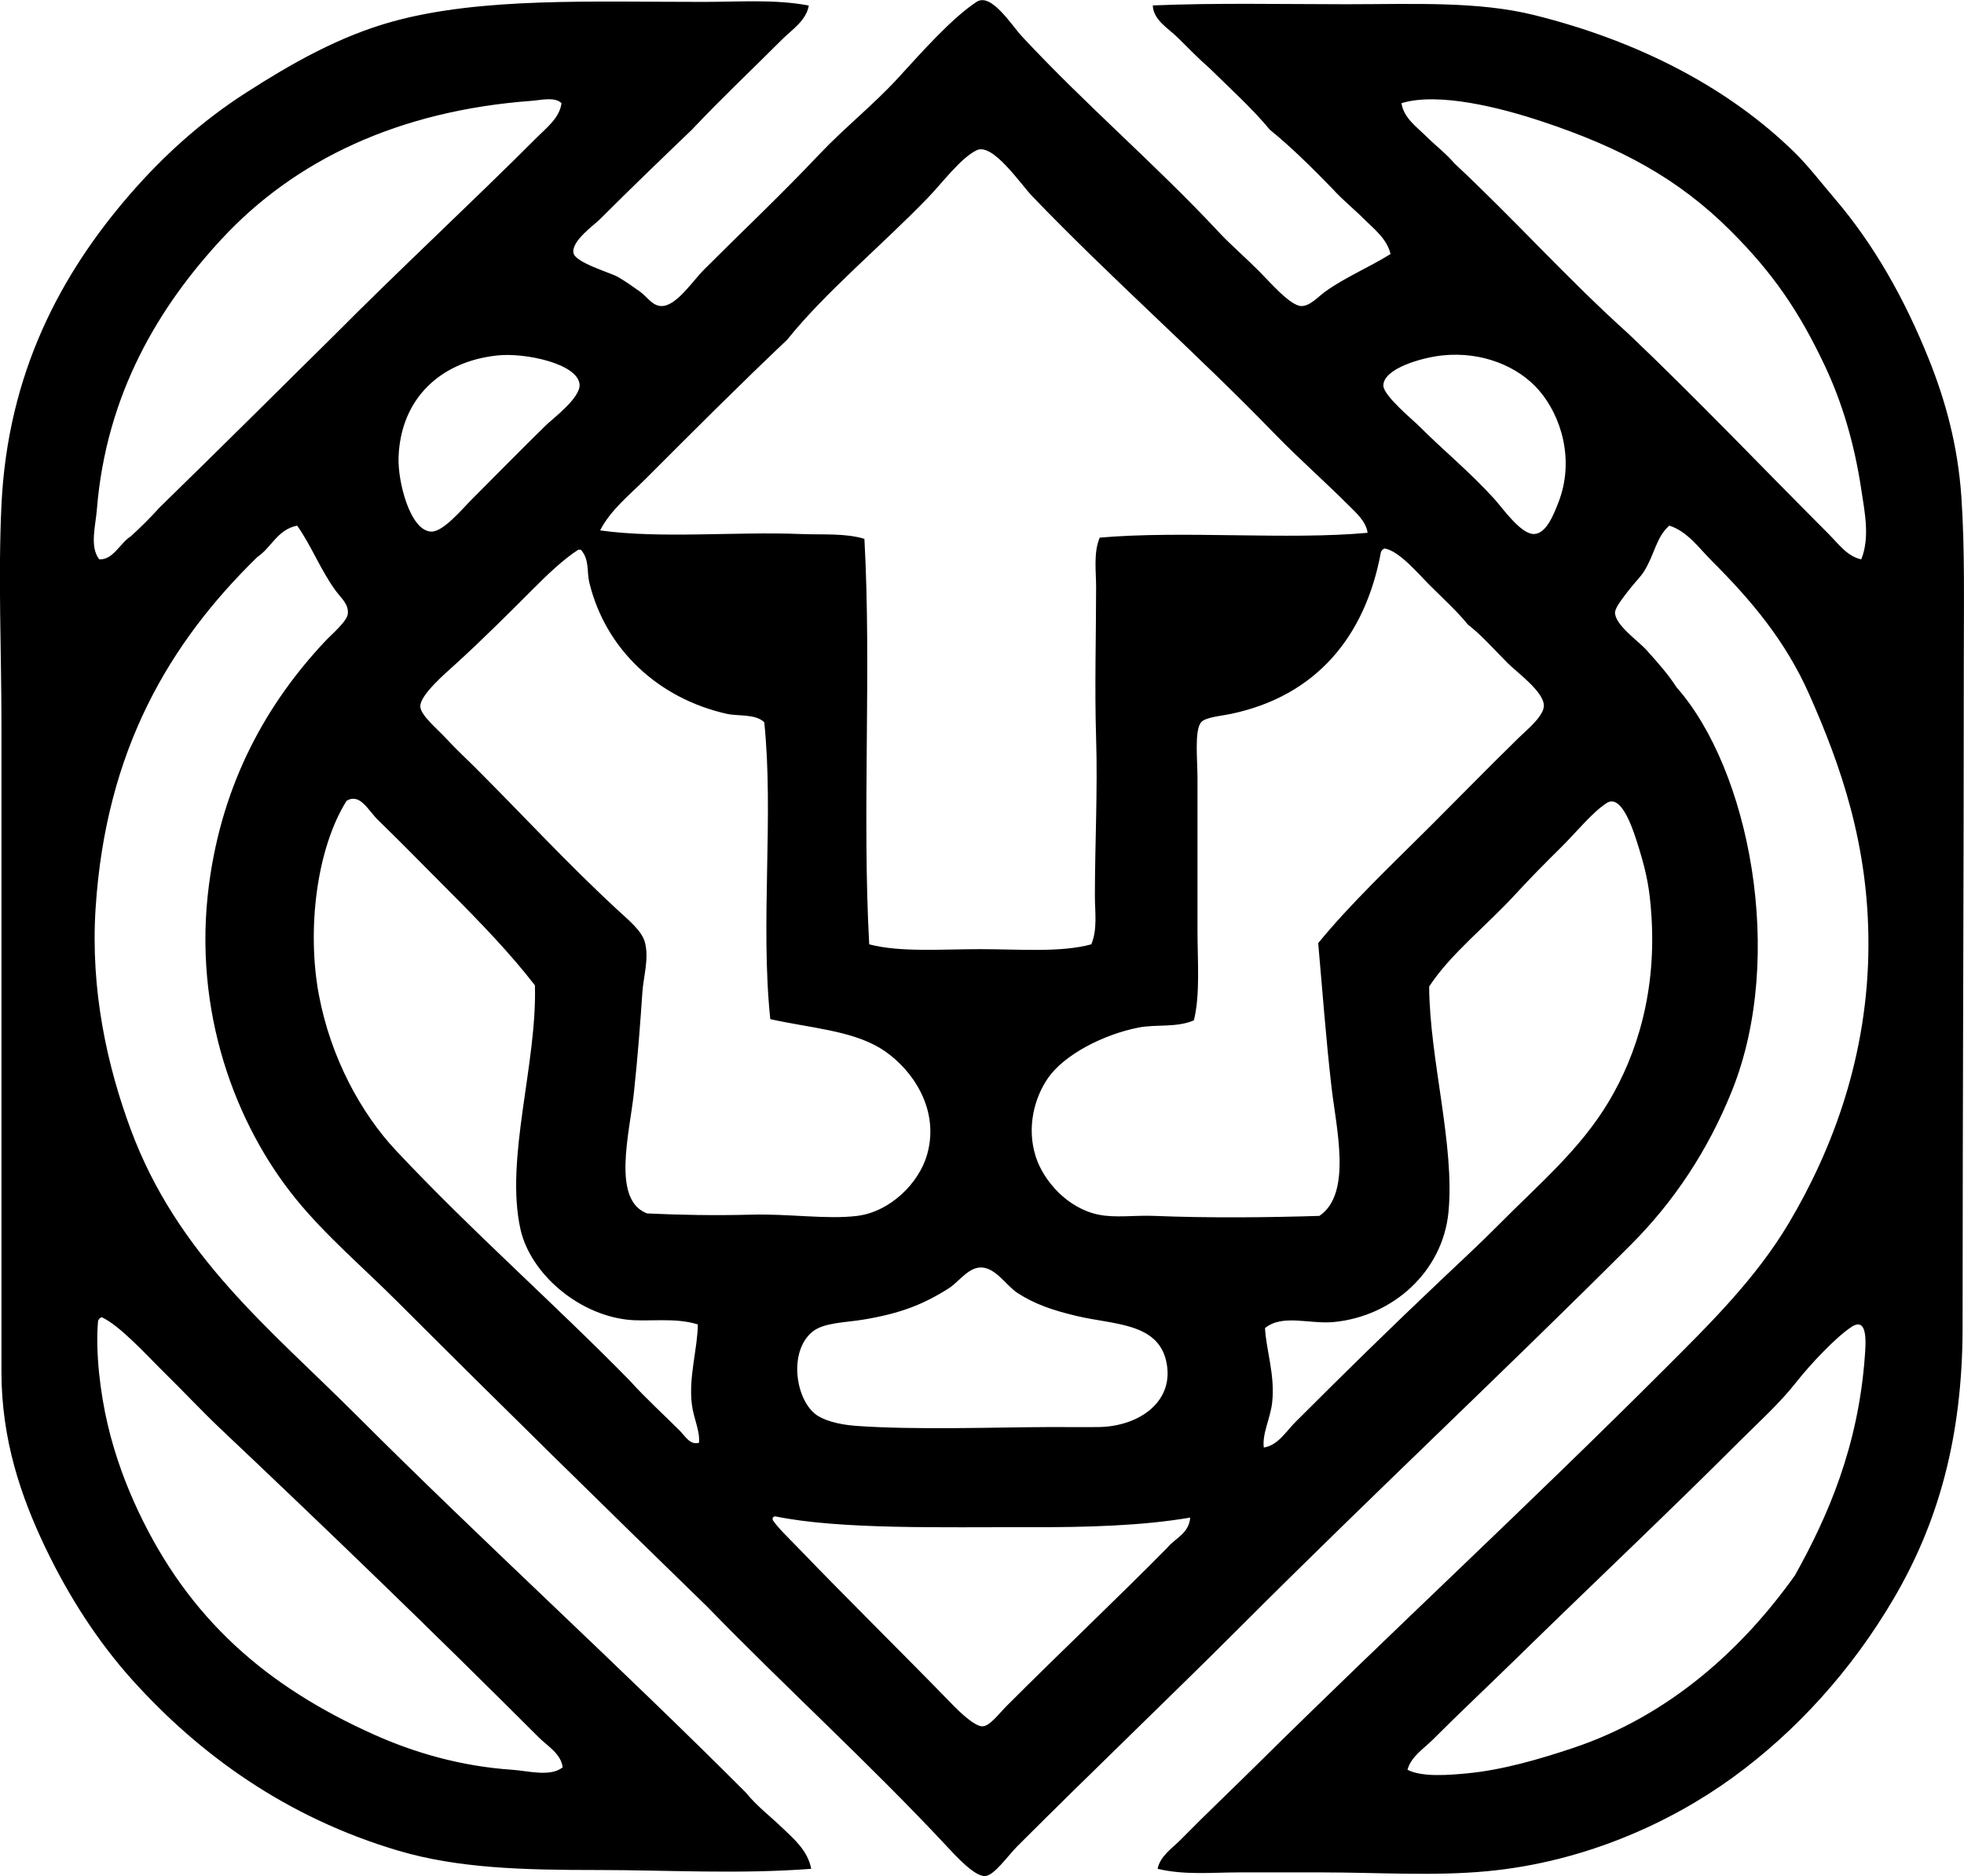 <?xml version="1.0" encoding="iso-8859-1"?>
<!-- Generator: Adobe Illustrator 19.2.0, SVG Export Plug-In . SVG Version: 6.00 Build 0)  -->
<svg version="1.1" xmlns="http://www.w3.org/2000/svg" xmlns:xlink="http://www.w3.org/1999/xlink" x="0px" y="0px"
	 viewBox="0 0 81.144 77.509" style="enable-background:new 0 0 81.144 77.509;" xml:space="preserve">
<g id="Monarch_x5F_Machinery">
	<path style="fill-rule:evenodd;clip-rule:evenodd;" d="M57.452,10.495c-0.154-0.639-0.689-1.039-1.097-1.445
		c-0.424-0.424-0.896-0.801-1.297-1.246c-0.829-0.85-1.667-1.691-2.592-2.443c-0.762-0.918-1.65-1.709-2.493-2.543
		c-0.435-0.379-0.867-0.818-1.297-1.248c-0.392-0.393-1.027-0.736-1.047-1.346c2.583-0.109,5.3-0.051,7.977-0.049
		c2.786,0,5.439-0.133,7.778,0.447c4.341,1.078,8.054,3.019,10.77,5.685c0.553,0.541,1.113,1.274,1.646,1.895
		c1.616,1.887,2.885,4.131,3.889,6.631c0.682,1.697,1.199,3.557,1.346,5.684c0.148,2.145,0.101,4.432,0.101,6.881
		c0,8.926-0.049,17.996-0.05,27.424c-0.001,4.602-1.032,8.133-2.843,11.219c-1.747,2.98-4.039,5.492-6.631,7.381
		c-2.593,1.887-6.152,3.51-10.172,3.889c-2.208,0.207-4.466,0.051-6.781,0.049c-1.14,0-2.316,0.002-3.49,0
		c-1.094,0-2.218,0.119-3.341-0.148c0.101-0.527,0.605-0.85,0.947-1.197c1.018-1.037,2.125-2.084,3.192-3.141
		c5.424-5.365,11.235-10.738,16.852-16.356c1.822-1.822,3.716-3.68,5.086-5.982c1.815-3.051,3.276-6.936,3.291-11.469
		c0.014-4.154-1.145-7.443-2.443-10.371c-0.991-2.236-2.405-3.9-4.038-5.533c-0.531-0.531-0.999-1.207-1.745-1.447
		c-0.552,0.482-0.601,1.184-1.048,1.895c-0.143,0.227-0.422,0.5-0.647,0.799c-0.176,0.23-0.547,0.682-0.549,0.896
		c-0.005,0.512,0.962,1.174,1.296,1.547c0.509,0.565,0.882,0.984,1.247,1.545c2.999,3.389,4.521,11.096,2.294,16.654
		c-0.997,2.486-2.412,4.605-4.188,6.381c-5.27,5.27-10.623,10.273-16.006,15.656c-3.004,3.006-6.207,6.059-9.324,9.176
		c-0.411,0.41-0.964,1.225-1.346,1.246c-0.439,0.023-1.229-0.854-1.596-1.246c-3.169-3.396-6.71-6.613-9.873-9.873
		c-4.335-4.217-8.535-8.338-12.813-12.615c-1.416-1.416-2.944-2.709-4.189-4.238c-2.461-3.021-4.293-7.727-3.59-13.014
		c0.563-4.242,2.408-7.486,4.786-10.022c0.279-0.297,0.92-0.834,0.947-1.146c0.036-0.402-0.264-0.629-0.498-0.947
		c-0.62-0.842-1.019-1.887-1.596-2.693c-0.819,0.162-1.058,0.904-1.645,1.297c-3.626,3.535-6.259,7.967-6.682,14.51
		c-0.219,3.387,0.48,6.514,1.446,9.125c1.936,5.23,5.743,8.234,9.324,11.816c5.235,5.236,10.886,10.377,16.104,15.605
		c0.438,0.545,0.995,0.965,1.496,1.447c0.473,0.453,1.053,0.935,1.196,1.695c-3.012,0.227-5.889,0.051-8.825,0.049
		c-3.061,0-5.761-0.068-8.226-0.797c-4.614-1.363-8.224-3.965-11.02-7.08c-1.396-1.557-2.605-3.418-3.59-5.484
		c-0.983-2.066-1.795-4.412-1.795-7.23c-0.001-8.377,0-17.887,0-26.775c-0.001-3.021-0.141-6.051,0-9.025
		c0.259-5.49,2.476-9.566,5.285-12.814c1.35-1.561,2.938-3.022,4.837-4.238c1.83-1.174,3.844-2.332,6.083-2.941
		c3.644-0.994,8.188-0.797,12.813-0.799c1.444,0,2.933-0.117,4.338,0.15c-0.105,0.623-0.694,0.994-1.097,1.396
		c-1.219,1.219-2.523,2.451-3.739,3.74c-1.226,1.176-2.507,2.406-3.789,3.689c-0.257,0.256-1.188,0.906-1.098,1.397
		c0.075,0.406,1.528,0.812,1.845,0.996c0.285,0.168,0.599,0.383,0.898,0.598c0.325,0.236,0.512,0.594,0.897,0.6
		c0.608,0.008,1.289-1.039,1.745-1.496c1.658-1.658,3.166-3.072,4.787-4.787c1.001-1.059,2.219-2.027,3.241-3.141
		c0.979-1.068,2.201-2.455,3.24-3.142c0.607-0.4,1.438,0.957,1.896,1.447c2.662,2.854,5.504,5.266,8.127,8.078
		c0.471,0.504,1.036,0.986,1.646,1.596c0.419,0.418,1.285,1.432,1.745,1.445c0.362,0.01,0.703-0.389,0.997-0.6
		C55.572,11.46,56.565,11.047,57.452,10.495z M76.899,20.217c-0.288-1.916-0.797-3.6-1.496-5.086
		c-1.082-2.297-2.173-3.867-3.89-5.584c-2.169-2.17-4.566-3.457-7.828-4.537c-1.703-0.564-4.245-1.213-5.783-0.748
		c0.096,0.615,0.627,0.977,0.997,1.346c0.391,0.391,0.837,0.725,1.196,1.147c2.451,2.287,4.685,4.789,7.181,7.031
		c2.825,2.684,5.562,5.562,8.276,8.277c0.391,0.391,0.765,0.926,1.347,1.047C77.267,22.202,77.037,21.139,76.899,20.217z
		 M22.001,4.163C16.476,4.565,12.172,6.61,9.137,9.897c-2.529,2.738-4.75,6.334-5.136,11.168c-0.053,0.664-0.304,1.529,0.1,2.045
		c0.578,0.029,0.857-0.672,1.297-0.947c0.42-0.379,0.818-0.777,1.196-1.197c2.408-2.346,4.79-4.717,7.18-7.08
		c2.768-2.787,5.686-5.484,8.427-8.227c0.387-0.387,0.92-0.791,0.998-1.397C22.926,3.989,22.343,4.137,22.001,4.163z M55.707,20.866
		c-1.011-1.012-2.051-1.92-3.041-2.941c-3.253-3.359-6.748-6.414-10.022-9.822c-0.479-0.5-1.631-2.219-2.294-1.895
		c-0.663,0.322-1.421,1.35-1.994,1.943c-1.886,1.959-4.245,3.904-5.834,5.885c-2.003,1.898-3.966,3.865-5.883,5.783
		c-0.647,0.646-1.415,1.256-1.845,2.094c2.477,0.352,5.605,0.043,8.276,0.15c0.934,0.037,1.846-0.041,2.643,0.199
		c0.298,5.354-0.099,11.4,0.199,16.754c1.28,0.336,2.974,0.199,4.588,0.199c1.608,0,3.317,0.148,4.587-0.199
		c0.262-0.623,0.149-1.334,0.149-1.994c0-2.137,0.119-4.352,0.05-6.533c-0.065-2.092,0-4.203,0-6.232
		c0-0.676-0.113-1.412,0.149-2.045c3.444-0.299,7.785,0.104,11.069-0.199C56.436,21.534,56.025,21.184,55.707,20.866z
		 M16.467,18.872c-0.042,1.023,0.477,3.059,1.346,3.092c0.5,0.018,1.294-0.945,1.695-1.348c1.089-1.088,1.936-1.957,3.042-3.041
		c0.283-0.277,1.446-1.141,1.395-1.695c-0.079-0.861-2.266-1.316-3.39-1.195C18.199,14.934,16.564,16.461,16.467,18.872z
		 M57.154,15.93c0,0.414,1.237,1.435,1.446,1.645c1.067,1.068,2.104,1.9,3.141,3.041c0.336,0.371,1.095,1.469,1.646,1.447
		c0.499-0.019,0.8-0.793,0.997-1.297c0.69-1.764,0.11-3.586-0.798-4.637c-0.857-0.992-2.35-1.615-3.988-1.445
		C58.76,14.77,57.154,15.221,57.154,15.93z M57.054,22.811c-0.648,3.508-2.688,5.941-6.183,6.682
		c-0.433,0.09-1.067,0.139-1.247,0.348c-0.281,0.33-0.149,1.568-0.149,2.295c0,2.289,0,3.994,0,6.281
		c0,1.332,0.117,2.662-0.149,3.74c-0.722,0.311-1.547,0.152-2.294,0.299c-1.454,0.287-3.072,1.123-3.739,2.094
		c-0.551,0.801-0.889,2.023-0.499,3.242c0.318,0.992,1.306,2.131,2.593,2.393c0.698,0.143,1.495,0.018,2.294,0.051
		c2.294,0.092,4.696,0.066,6.831,0c1.359-0.916,0.695-3.619,0.498-5.336c-0.231-2.017-0.379-4.049-0.548-5.934
		c1.344-1.641,2.96-3.16,4.687-4.887c1.136-1.135,2.372-2.397,3.59-3.59c0.313-0.305,1.063-0.91,1.047-1.346
		c-0.02-0.582-1.106-1.355-1.495-1.746c-0.605-0.605-1.046-1.127-1.646-1.594c-0.445-0.549-0.984-1.035-1.596-1.646
		c-0.445-0.445-1.242-1.4-1.845-1.496C57.131,22.688,57.081,22.739,57.054,22.811z M22.051,24.307
		c-1.025,1.025-2.081,2.088-3.241,3.141c-0.435,0.395-1.465,1.277-1.445,1.744c0.015,0.363,0.703,0.924,1.047,1.297
		c0.47,0.512,0.861,0.861,1.196,1.197c2.086,2.084,3.815,3.977,5.934,5.934c0.42,0.387,0.967,0.832,1.098,1.295
		c0.188,0.672-0.055,1.416-0.101,2.096c-0.088,1.311-0.188,2.625-0.349,4.139c-0.177,1.666-0.93,4.436,0.548,4.984
		c1.258,0.061,2.786,0.092,4.288,0.051c1.581-0.043,3.136,0.205,4.389,0.051c1.353-0.168,2.554-1.342,2.892-2.543
		c0.562-2.004-0.787-3.693-1.944-4.389c-1.223-0.734-2.897-0.832-4.538-1.197c-0.416-3.973,0.15-8.42-0.249-12.266
		c-0.358-0.354-1.079-0.244-1.546-0.348c-2.853-0.639-5.024-2.688-5.684-5.436c-0.107-0.447,0.016-0.937-0.349-1.346
		c-0.034,0-0.067,0-0.101,0C23.294,23.09,22.585,23.772,22.051,24.307z M18.461,36.721c-0.9-0.9-1.884-1.912-2.843-2.842
		c-0.416-0.404-0.736-1.119-1.296-0.797c-1.249,1.984-1.651,5.352-1.146,8.027c0.492,2.607,1.745,4.891,3.19,6.432
		c3.098,3.303,6.6,6.379,9.674,9.523c0.631,0.703,1.399,1.398,2.044,2.045c0.215,0.213,0.426,0.615,0.798,0.498
		c0.038-0.523-0.228-1-0.299-1.596c-0.136-1.123,0.237-2.281,0.249-3.291c-0.964-0.305-2.067-0.094-2.941-0.199
		c-2.064-0.248-3.988-1.936-4.389-3.74c-0.645-2.91,0.691-6.817,0.599-10.07C21.111,39.426,19.886,38.147,18.461,36.721z
		 M53.514,58.76c1.989-1.99,4.009-3.971,6.033-5.883c0.794-0.752,1.626-1.52,2.442-2.344c1.597-1.615,3.302-3.043,4.488-5.037
		c1.161-1.953,1.979-4.559,1.745-7.777c-0.064-0.887-0.157-1.537-0.499-2.643c-0.206-0.668-0.696-2.32-1.347-1.895
		c-0.611,0.4-1.262,1.221-1.895,1.844c-0.639,0.631-1.276,1.275-1.845,1.895c-1.246,1.359-2.697,2.477-3.59,3.84
		c0.021,3.021,1.067,6.559,0.798,9.324c-0.239,2.449-2.288,4.301-4.736,4.537c-0.994,0.096-2.126-0.34-2.843,0.25
		c0.044,0.894,0.414,1.926,0.299,3.041c-0.07,0.69-0.425,1.312-0.349,1.895C52.806,59.711,53.129,59.145,53.514,58.76z
		 M39.203,53.225c-1.047,0.666-1.992,1.041-3.54,1.297c-0.747,0.123-1.625,0.119-2.094,0.498c-0.98,0.797-0.717,2.721,0.1,3.391
		c0.305,0.252,0.936,0.445,1.695,0.5c2.481,0.178,5.755,0.055,8.027,0.049c0.688-0.002,1.419,0.008,1.994,0
		c1.692-0.021,3.182-1.072,2.793-2.742c-0.368-1.576-2.194-1.488-3.69-1.846c-1.037-0.246-1.738-0.496-2.443-0.947
		c-0.488-0.311-0.968-1.166-1.645-1.047C39.942,52.46,39.564,52.997,39.203,53.225z M4.051,54.573
		C3.938,55.874,4.14,57.544,4.45,58.86c0.314,1.338,0.776,2.539,1.246,3.541c2.107,4.492,5.31,7.277,9.773,9.273
		c1.646,0.736,3.563,1.301,5.684,1.445c0.682,0.047,1.581,0.307,2.095-0.1c-0.076-0.572-0.629-0.877-0.998-1.246
		c-4.369-4.369-8.663-8.51-13.163-12.764c-0.75-0.711-1.506-1.523-2.343-2.344c-0.637-0.623-1.785-1.9-2.544-2.244
		C4.129,54.45,4.079,54.501,4.051,54.573z M77.048,56.018c0.031-0.438,0.149-1.652-0.549-1.197
		c-0.659,0.432-1.732,1.578-2.293,2.295c-0.667,0.85-1.538,1.637-2.244,2.342c-3.057,3.057-6.266,6.08-9.274,9.025
		c-1.183,1.158-2.365,2.266-3.49,3.391c-0.374,0.375-0.899,0.699-1.047,1.246c0.601,0.312,1.708,0.219,2.443,0.15
		c1.501-0.141,3.042-0.598,4.388-1.047c4.011-1.338,7.031-4.121,9.174-7.131C75.52,62.653,76.781,59.758,77.048,56.018z
		 M42.445,63.098c-3.467-0.01-7.726,0.105-10.421-0.449c-0.051,0-0.06,0.041-0.1,0.051c0,0.033,0,0.066,0,0.1
		c0.241,0.353,0.659,0.744,1.047,1.146c2.115,2.197,4.276,4.314,6.382,6.482c0.318,0.328,0.933,0.912,1.246,0.896
		c0.302-0.014,0.663-0.512,0.998-0.848c2.243-2.244,4.492-4.365,6.632-6.531c0.328-0.402,0.888-0.574,0.946-1.246
		C47.222,63.038,44.902,63.106,42.445,63.098z"/>
</g>
<g id="Layer_1">
</g>
</svg>
